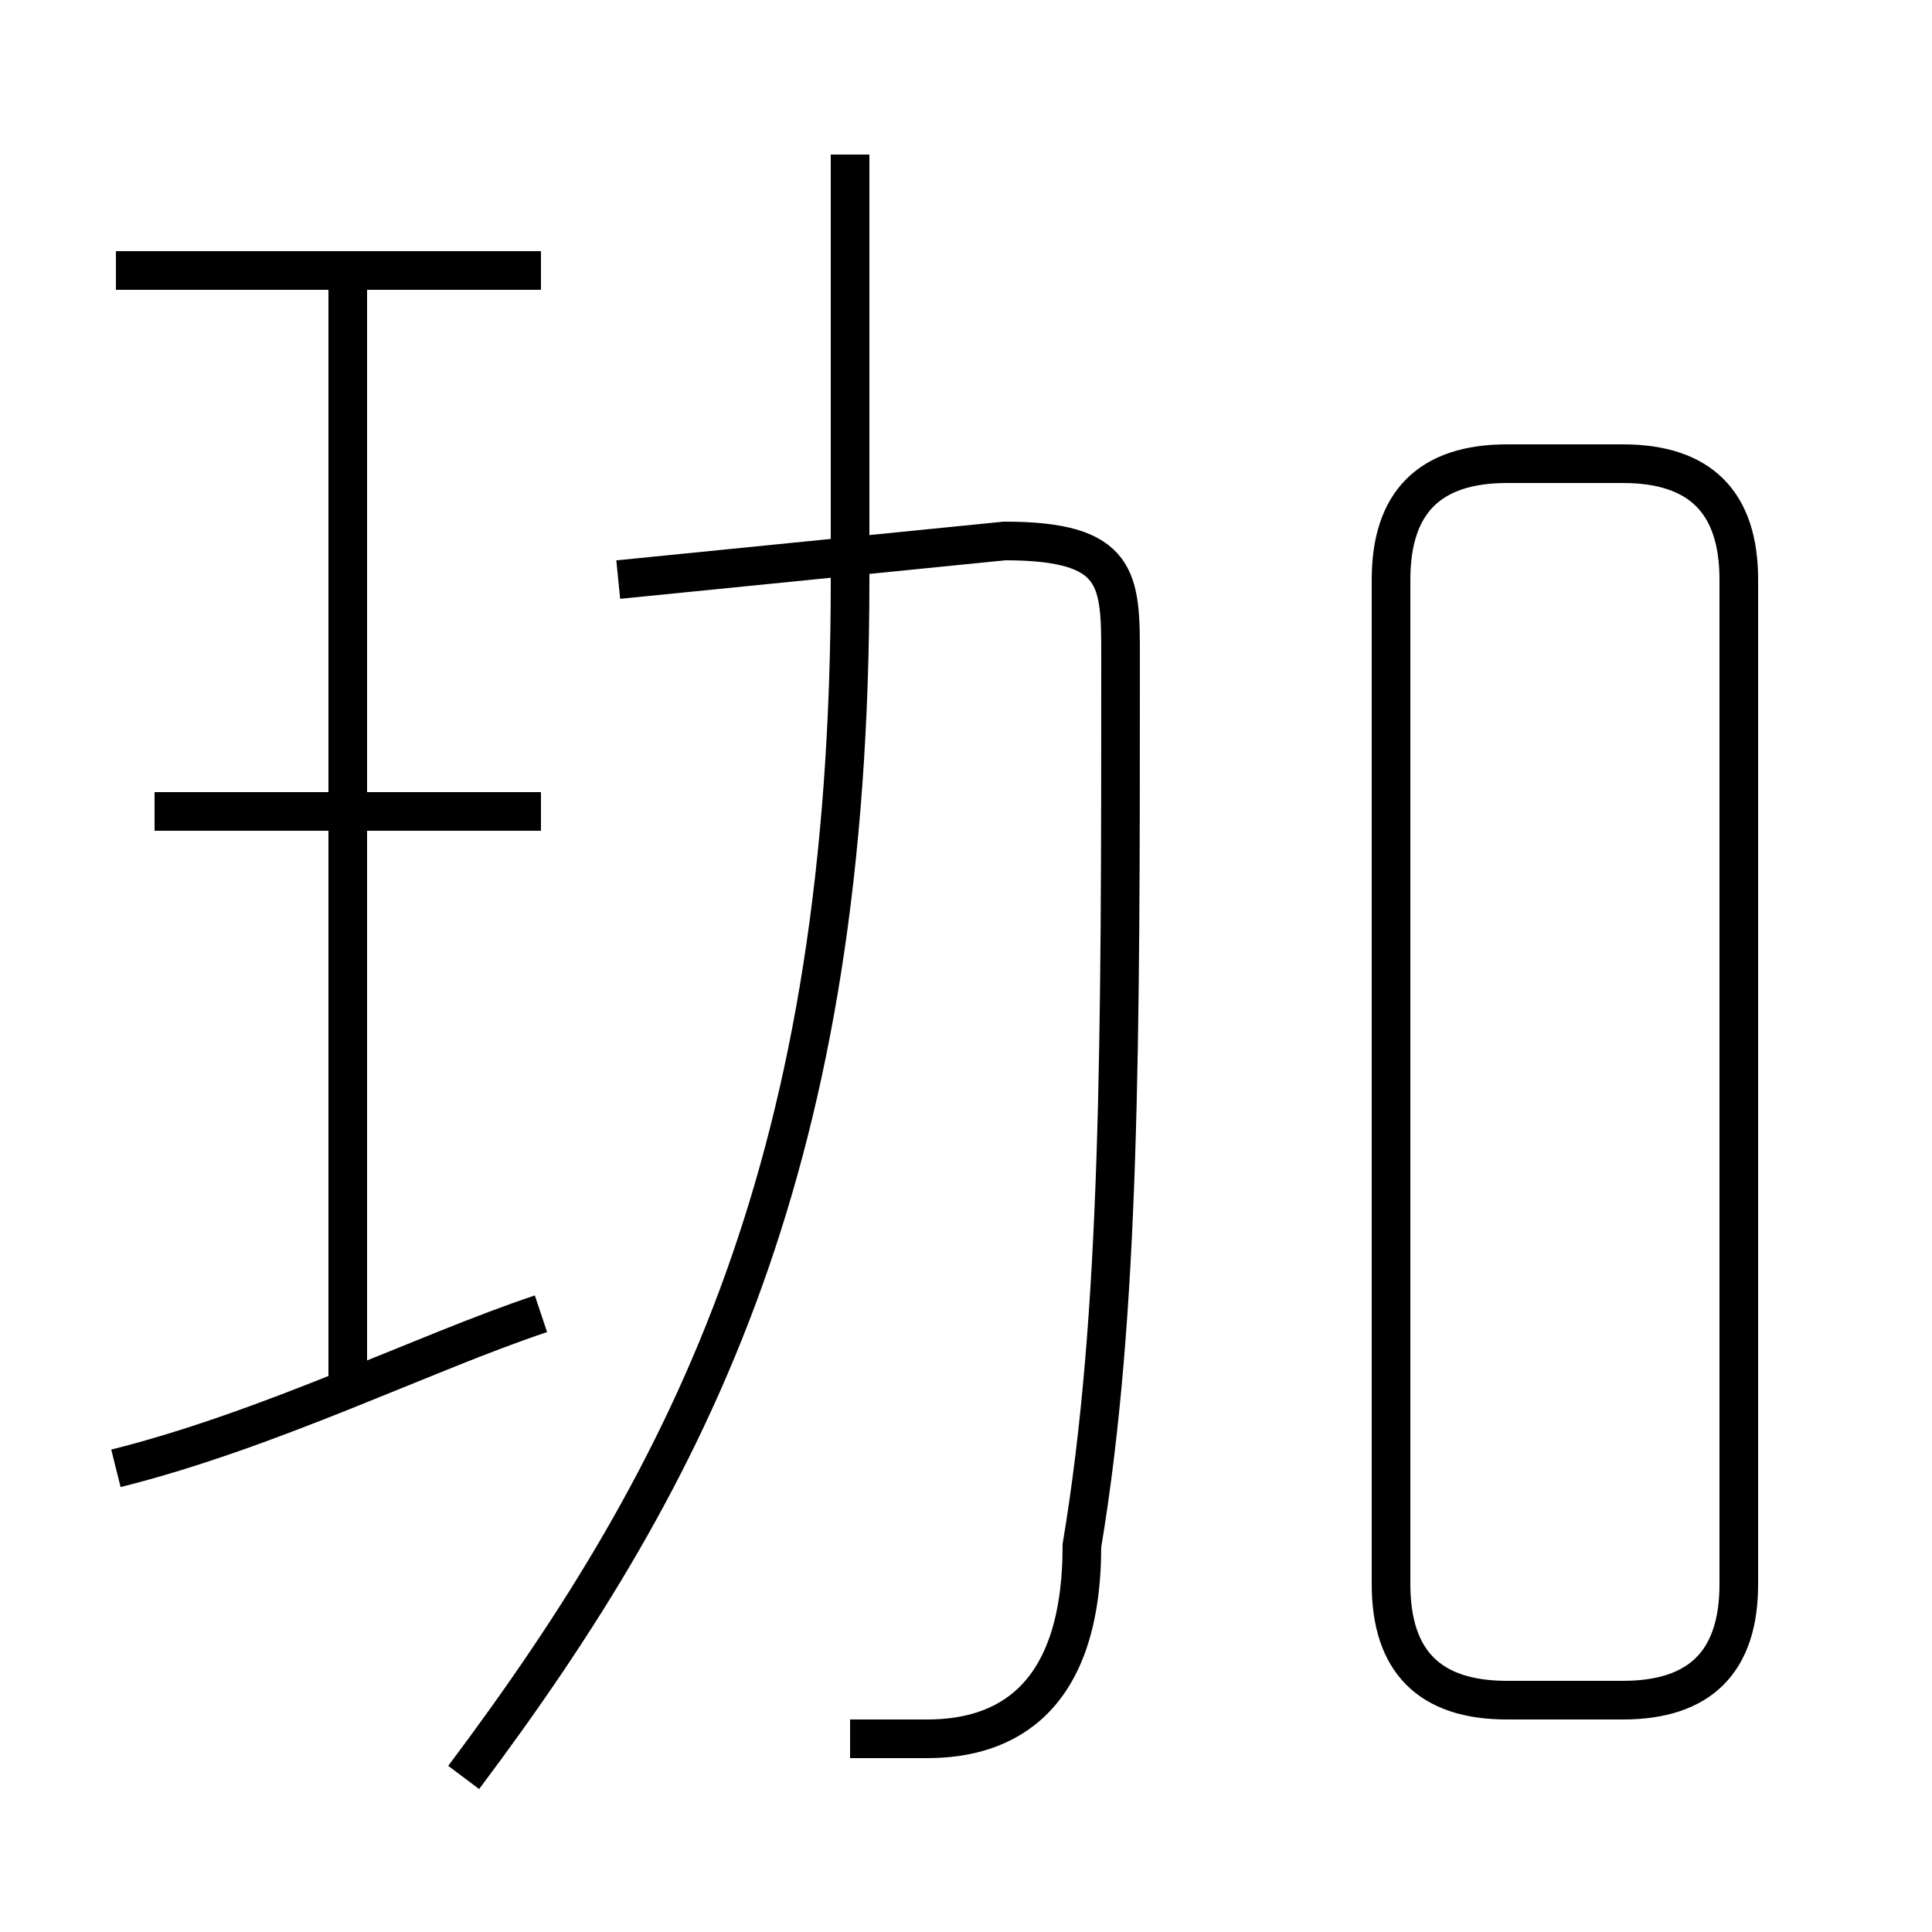 <?xml version='1.0' encoding='utf8'?>
<svg viewBox="0.0 -6.0 50.0 50.0" version="1.1" xmlns="http://www.w3.org/2000/svg">
<rect x="0.0" y="-6.0" width="50.0" height="50.0" fill="#808080" stroke="none"/>
<rect x="-1000" y="-1000" width="2000" height="2000" stroke="white" fill="white"/>
<g style="fill:white;stroke:#000000;  stroke-width:1">
<path d="M 12 2 C 18 -6 22 -14 22 -29 L 22 -40 M 3 -6 C 7 -7 11 -9 14 -10 M 9 -8 L 9 -37 M 14 -23 L 4 -23 M 22 1 C 23 1 23 1 24 1 C 26 1 28 0 28 -4 C 29 -10 29 -17 29 -27 C 29 -29 29 -30 26 -30 L 16 -29 M 14 -37 L 3 -37 M 39 0 L 42 0 C 44 0 45 -1 45 -3 L 45 -29 C 45 -31 44 -32 42 -32 L 39 -32 C 37 -32 36 -31 36 -29 L 36 -3 C 36 -1 37 0 39 0 Z" transform="translate(0.0 38.0)" />
</g>
</svg>